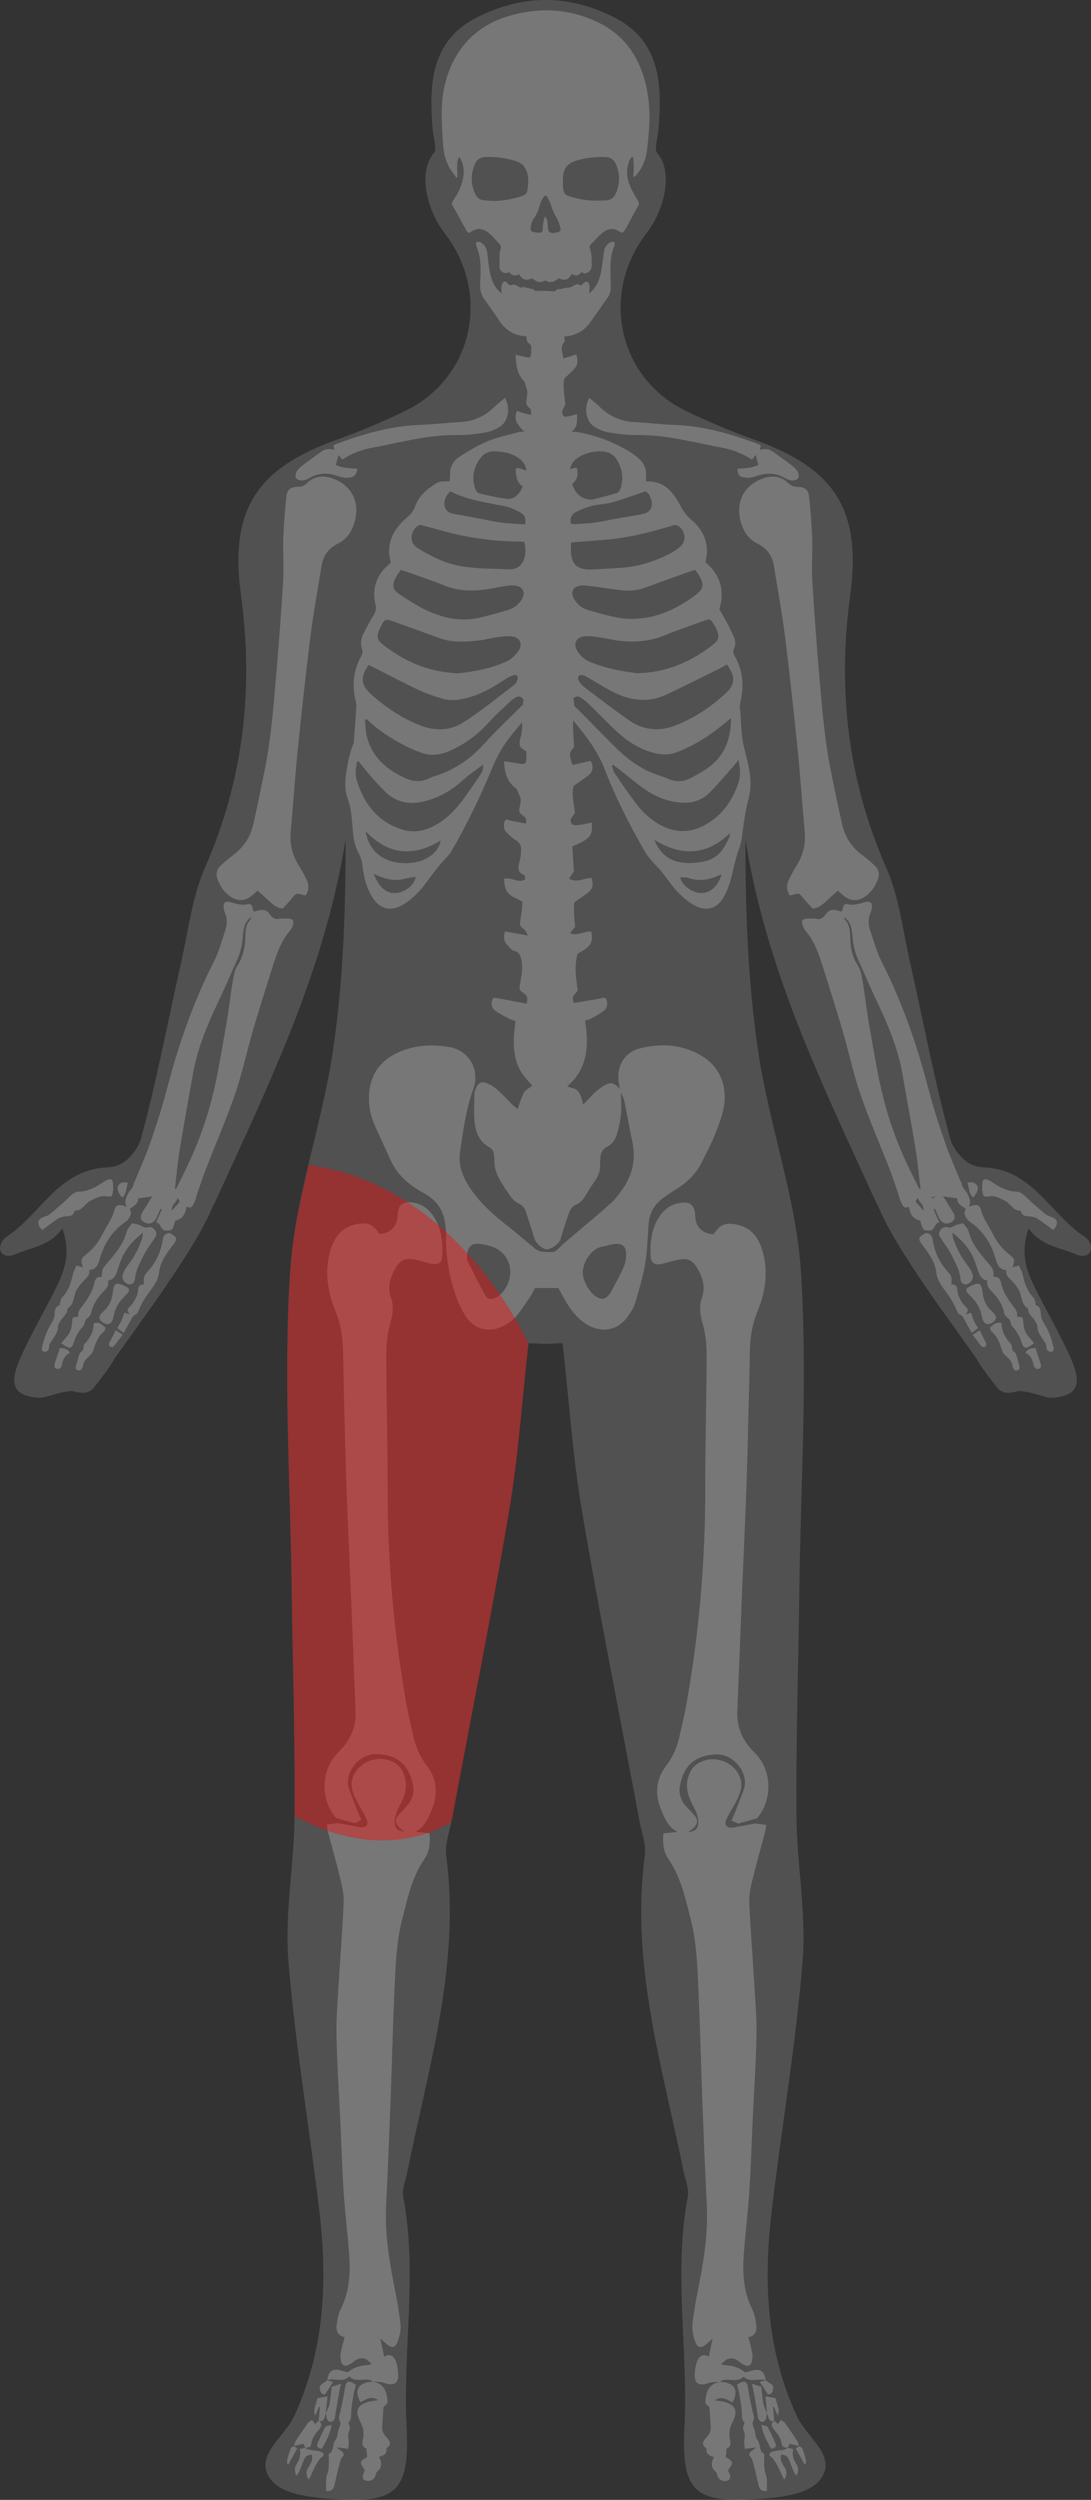 <?xml version="1.0" encoding="UTF-8"?><svg id="Lag_1" xmlns="http://www.w3.org/2000/svg" viewBox="0 0 379.23 868.85"><rect x="0" y="0" width="379.23" height="868.85" fill="#333333" stroke="none"/><defs><style>.cls-1,.cls-2,.cls-3{fill:#fff;}.cls-4{fill:red;opacity:.39;}.cls-5,.cls-6,.cls-2{opacity:.22;}.cls-6,.cls-7{fill:none;}.cls-3{opacity:.15;}</style></defs><path class="cls-3" d="m379.22,433.57v.02c.02.23.02.43-.02.59-.16.91-.59,1.51-1.16,1.85-1.19.75-2.95.43-3.97-.05-5.41-2.4-11.74-2.76-16.19-8.59-.11-.11-.23-.27-.34-.41-.07.23-.14.48-.23.71-.3.91-.55,1.8-.71,2.67-.69,3.13-.59,5.96-.05,8.63.8,3.86,2.56,7.35,4.34,10.85.09.21.21.39.3.59,3.56,6.9,7.4,13.68,10.62,20.74,3.86,8.43,3.81,13.34-4.39,14.46-.75.09-1.58.16-2.42.18-1.44.02-8.77-2.86-11.37-2.24-2.24.55-3.54.71-4.87.23-.57-.23-1.28-.57-1.83-1.12l-.16-.23c-.98-1.19-6.03-7.61-7.24-10.12l-13.86-19.41-.14-.23-.14-.18c-7.19-10.35-14.71-21.54-18.91-30.47-.18-.43-.37-.87-.57-1.32-.62-1.46-1.39-2.86-2.06-4.29-14.92-32.62-30.49-65.01-39.56-100.02-2.1-8.06-3.84-16.26-5.16-24.65-.07,24.87.82,49.59,4.45,73.89.98,6.62,2.35,13.22,3.86,19.8,1.46,6.4,3.04,12.79,4.55,19.19,2.97,12.4,5.62,24.83,6.42,37.39,2.35,36.5-.09,73.3-.55,109.98-.34,26.29-1.19,52.56-1.01,78.85.09,16.86,3.47,33.85,2.15,50.55-2.38,29.56-7.49,58.93-10.92,88.44-2.76,23.98-1.42,47.74,8.98,70.05,3.47,7.45,14.71,14.18,7.63,22.38-4.43,5.12-15.26,5.94-23.37,6.4-20.81,1.23-24.46-4.11-23.39-25.56,1.3-26.52-3.88-53.17,1.16-79.71.48-2.65-.84-5.66-1.42-8.47-7.31-36.32-18.55-72.13-13.54-110,.53-3.93-1.12-8.13-1.87-12.17-6.72-36-13.93-71.9-20.03-107.99-3.2-18.96-4.45-38.24-6.67-57.97-2.15.09-2.88.14-5.94.27-3.06-.14-3.79-.18-5.94-.27-2.22,19.73-3.47,39.01-6.67,57.97-6.1,36.09-13.32,71.99-20.03,107.99-.75,4.04-2.4,8.25-1.87,12.17,5,37.87-6.24,73.68-13.54,110-.57,2.81-1.9,5.82-1.42,8.47,5.05,26.54-.14,53.2,1.16,79.71,1.07,21.45-2.58,26.79-23.39,25.56-8.11-.46-18.93-1.28-23.37-6.4-7.08-8.2,4.16-14.94,7.63-22.38,10.39-22.32,11.74-46.07,8.98-70.05-3.43-29.51-8.54-58.88-10.92-88.44-1.32-16.7,2.06-33.69,2.15-50.55.18-26.29-.66-52.56-1.01-78.85-.46-36.68-2.9-73.48-.55-109.98.8-12.56,3.45-24.99,6.42-37.39,1.51-6.4,3.08-12.79,4.55-19.19,1.51-6.58,2.88-13.18,3.86-19.8,3.63-24.3,4.52-49.02,4.45-73.89-1.32,8.38-3.06,16.58-5.16,24.65-9.07,35.02-24.65,67.4-39.56,100.02-.66,1.44-1.44,2.83-2.06,4.29-.21.46-.39.89-.57,1.32-4.2,8.93-11.72,20.12-18.91,30.47l-.14.18-.14.23-13.86,19.41c-1.21,2.51-6.26,8.93-7.24,10.12l-.16.23c-.55.55-1.26.89-1.83,1.12-1.32.48-2.63.32-4.87-.23-2.6-.62-9.94,2.26-11.37,2.24-.85-.02-1.67-.09-2.42-.18-8.2-1.12-8.25-6.03-4.39-14.46,3.22-7.06,7.06-13.84,10.62-20.74.09-.21.21-.39.3-.59,1.78-3.49,3.54-6.99,4.34-10.85.55-2.67.64-5.5-.05-8.63-.16-.87-.41-1.76-.71-2.67-.09-.23-.16-.48-.23-.71-.11.14-.23.3-.34.41-4.45,5.82-10.78,6.19-16.19,8.59-1.03.48-2.79.8-3.97.05-.57-.34-1-.94-1.16-1.85-.05-.16-.05-.37-.02-.59v-.02c.11-1.23,1.03-2.92,1.99-3.54,11.92-7.61,18.16-23.43,34.9-24.26,3.31-.16,5.62-1.19,7.47-2.9l.3-.3c.16-.14.3-.27.46-.43.02-.05.07-.09.11-.14,1.76-1.92,3.15-4.07,3.68-6.01,5.53-20.19,9.36-40.82,13.98-61.26,2.31-10.16,3.61-20.83,7.22-30.45.37-.98.75-1.94,1.19-2.9,13.36-30.47,16.88-61.88,12.45-94.49-.11-.85-.23-1.69-.3-2.51l-.02-.02c-3.11-27.73,6.19-41.64,33.35-51.44,8.11-2.9,16.13-6.28,23.94-10.03,2.6-1.26,5.05-2.74,7.24-4.41.07-.07.14-.14.21-.18,1.21-.91,2.33-1.9,3.4-2.97.16-.14.25-.21.25-.21.85-.85,1.64-1.71,2.42-2.6,8.25-9.75,11.21-22.93,8.11-35.52l-.02-.02c-1.39-5.6-4-11.05-7.88-16.06-5.87-7.56-9.52-21.06-3.54-27.87.98-1.14-.32-5.44-.55-8.29-1.3-15.46-.57-30.61,15.33-38.67,7.9-4.04,15.97-6.1,23.94-6.1s16.03,2.06,23.94,6.1c15.9,8.06,16.63,23.21,15.33,38.67-.23,2.86-1.53,7.15-.55,8.29,5.98,6.81,2.33,20.31-3.54,27.87-3.88,5-6.49,10.46-7.88,16.06l-.02.02c-3.11,12.59-.14,25.76,8.11,35.52.78.89,1.58,1.76,2.42,2.6,0,0,.09.07.25.21,1.07,1.07,2.19,2.06,3.4,2.97.07.05.14.11.21.18,2.19,1.67,4.64,3.15,7.24,4.41,7.81,3.75,15.83,7.13,23.94,10.03,27.16,9.8,36.45,23.71,33.35,51.44l-.02.02c-.07.82-.18,1.67-.3,2.51-4.43,32.62-.91,64.02,12.45,94.49.43.96.82,1.92,1.19,2.9,3.61,9.62,4.91,20.28,7.22,30.45,4.61,20.44,8.45,41.07,13.98,61.26.53,1.94,1.92,4.09,3.68,6.01.05.05.09.09.11.14.16.16.3.3.46.43l.3.3c1.85,1.71,4.16,2.74,7.47,2.9,16.74.82,22.98,16.65,34.9,24.26.96.62,1.87,2.31,1.99,3.54Z"/><path class="cls-7" d="m151.57,135.33c-.5.41-1.71,1.44-3.4,2.97"/><path class="cls-7" d="m154.24,132.52l-.02-.02"/><path class="cls-7" d="m112.23,200.34c0-.18,0-.34-.02-.53"/><path class="cls-7" d="m231.08,138.3c-1.69-1.53-2.9-2.56-3.4-2.97"/><path class="cls-7" d="m225.02,132.5l-.02.02"/><path class="cls-7" d="m267.03,199.81c-.02.18-.02.34-.02.53"/><path class="cls-7" d="m151.48,134.92c-.5.41-1.71,1.44-3.4,2.97"/><path class="cls-7" d="m154.16,132.11l-.02-.02"/><path class="cls-7" d="m112.15,199.92c0-.18,0-.34-.02-.53"/><path class="cls-7" d="m230.99,137.89c-1.69-1.53-2.9-2.56-3.4-2.97"/><line class="cls-7" x1="271.92" y1="404.23" x2="271.9" y2="404.23"/><path class="cls-7" d="m224.94,132.09l-.02.02"/><path class="cls-7" d="m266.95,199.4c-.02.18-.02.34-.02.53"/><path class="cls-6" d="m112.99,199.96c0-.18,0-.34-.02-.53"/><path class="cls-6" d="m267.78,199.43c-.02.18-.02.34-.02.53"/><path class="cls-2" d="m153.73,436.55c-.11,2.47-1.58,3.24-4.07,2.65-1.87-.48-3.72-1.05-5.62-1.44-3.13-.62-4.75.09-6.44,2.83-1.99,3.24-3.01,6.72-1.67,10.48,1.1,3.15.55,6.03-.37,9.2-1.03,3.65-1.32,7.63-1.3,11.47.05,15.17.53,30.36.48,45.52-.02,25.33,2.12,50.43,6.6,75.35.66,3.7,1.58,7.35,2.4,11.06.85,3.59,2.22,6.92,4.55,9.89,3.77,4.89,4.04,10.23,1.62,15.85-1.21,2.79-2.31,5.57-5.53,7.24,2.03.21,3.4.32,4.93.48.3,3.33,0,6.42-1.76,8.95-4.41,6.42-5.92,13.77-7.77,21.08-2.01,7.88-2.28,15.92-2.65,23.96-.57,13.04-.89,26.08-1.37,39.1-.46,11.92-.91,23.85-1.53,35.75-.53,9.87.98,19.48,2.9,29.1.85,4.18,1.6,8.41,2.08,12.65.18,1.76-.18,3.65-.71,5.37-.94,3.08-2.24,3.33-4.57,1.21-.57-.53-1.16-1.03-1.76-1.55.48,2.12.94,4.11,1.3,6.14,0,.05.02.11.02.16,1.94-1.19,3.59-.32,4.34,2.33.39,1.42.59,2.97.57,4.45-.09,2.31-1.3,3.15-3.61,2.74-.73-.14-1.42-.53-2.17-.62-.98-.16-1.99-.11-2.99-.16,3.24.5,4.59,2.65,4.96,5.66.11,1.03.34,2.06-.91,2.7-.32.16-.41.94-.46,1.44-.14,1.67-.16,3.38-.34,5.05-.16,1.48.02,2.76,1.03,3.95,1.12,1.32,2.79,2.67.41,4.36.25,1.78-.85,2.56-2.58,2.9.98,1.99,1.14,3.7-.64,5.16-.43.37-.46,1.21-.75,1.8-.5,1.1-1.83,1.67-3.06,1.37-1.01-.25-1.42-.91-1.14-1.9.16-.64.46-1.21.69-1.76-1.99-2.74-1.94-3.02.82-4.59-.09-.66-.18-1.28-.25-1.9-.05-.34.07-.96-.07-1.03-2.01-.87-1.28-2.54-1.05-3.91.3-1.99-.16-3.72-1.07-5.44-1.99-3.77-.96-6.01,3.24-6.97.89-.21,1.78-.3,2.99-.48-2.54-1.74-4.32-.14-6.17.69-2.38-4.13-.64-6.99,4.34-7.13-1.21-.98-2.63-.73-4.02-.64-1.51.09-2.99.09-4.2-1.19-2.26,2.31-5.16.46-7.63,1.28.43-3.15,1.92-4.16,4.82-3.31.73.21,1.46.39,2.28.62,1.74-1.42,3.77-2.28,6.1-2.44.8-.07,1.58-.21,2.31-.46-.66-.53-1.26-1.1-1.92-1.62-1.94-.82-3.52-.14-4.93,1.21-.43.23-.87.5-1.35.73-1.32.66-2.17.11-2.51-1.21-.21-.87-.34-1.83-.18-2.7.34-1.9.89-3.75,1.39-5.8-2.38-.34-3.06-2.12-2.74-4.36.27-1.8.55-3.7,1.37-5.28,3.08-6.08,3.43-12.54,2.95-19.09-.5-7.22-1.44-14.39-1.9-21.61-.55-8.54-.82-17.11-1.21-25.65-.46-9.78-1.14-19.55-1.3-29.3-.09-6.3.5-12.63.87-18.94.53-8.95,1.28-17.88,1.64-26.86.11-2.67-.53-5.44-1.16-8.09-1.35-5.64-2.95-11.21-4.43-16.83-.14-.55-.16-1.16-.27-2.12,1.35-.16,2.56-.3,3.79-.46l6.62,1.21c1.23.32,2.56.41,3.22-.21,1.03-.96.25-2.31-.27-3.4-.48-.98-1.12-1.92-1.64-2.9-.78-1.42-1.64-2.83-2.24-4.32-.8-2.01-1.21-4.09-.43-6.26,2.26-6.37,10.87-8.61,15.9-4.02.8.71,1.37,1.76,1.76,2.76,1.67,4.07.5,7.74-1.53,11.35-.75,1.37-1.37,2.97-1.55,4.52-.3,2.72.75,4.04,3.43,4.25-.75-.53-1.37-.94-1.85-1.42-1.64-1.74-1.62-2.92,0-4.73.82-.91,1.69-1.78,2.51-2.67,1.92-2.08,2.74-4.57,2.24-7.33-1.39-7.24-5.41-10.42-12.27-10.83-6.58-.41-11.9,6.78-9.94,12.22.96,2.56,1.96,5.12,2.97,7.67.39,1.01.82,1.96,1.3,3.06-.98.43-1.64.75-2.31,1.07l-6.49-1.78c-5.6-6.46-5.37-16.93.87-22.96,4.16-4.04,6.17-8.68,5.89-14.46-.59-14.34-1.12-28.69-1.69-43.03-.5-12.01-1.1-24.01-1.51-36.02-.41-12.33-.66-24.65-.98-36.96-.09-3.97-.05-7.95-.32-11.92-.16-2.4-.57-4.82-1.21-7.15-.66-2.44-1.78-4.77-2.54-7.19-1.83-5.87-2.22-11.83-.43-17.77,1.32-4.43,3.86-7.86,8.73-8.89,4.16-.87,5.92-.16,8.22,3.33,3.79-.18,6.26-2.58,6.37-6.19.11-4.13,1.8-5.46,5.87-4.61,2.88.57,4.98,2.26,6.56,4.61,2.81,4.2,3.33,8.95,3.08,13.8Z"/><path class="cls-2" d="m244.55,367.39c-6.85-4.39-14.46-4.96-22.13-3.02-5.69,1.44-8.41,6.74-7.22,12.63.09.46.11.94.18,1.39.14.39.27.78.43,1.16.41,1.05.98,2.06,1.21,3.15.98,4.71,1.8,9.46,2.79,14.18,1.39,6.46-.16,12.2-4.11,17.36-1.03,1.35-2.03,2.76-3.29,3.88-4.02,3.59-8.18,7.04-12.27,10.53-1.87,1.6-3.81,3.11-5.55,4.84-.89.91-1.62,1.78-3.04,1.69-1.96-.09-3.97.16-5.64-1.26-3.43-2.86-6.78-5.73-10.28-8.47-4.84-3.84-9.39-7.97-12.7-13.25-2.22-3.54-3.65-7.42-3.06-11.58,1.1-7.49,2.08-15.03,4.66-22.16,2.44-6.83-1.69-13.34-8.11-14.5-6.17-1.1-12.29-.8-18.07,1.85-6.69,3.04-10.03,8.36-10.1,15.71-.05,3.08.53,6.08,1.71,8.86,1.76,4.18,3.79,8.25,5.6,12.4,1.85,4.23,4.8,7.47,8.59,9.98,1.17.78,2.4,1.51,3.63,2.19,4.25,2.44,6.62,6.1,7.04,11.01.09,1.21.3,2.44.25,3.68-.16,6.69.94,13.22,2.97,19.55.96,2.92,2.24,5.87,3.93,8.43,3.04,4.57,8.11,5.71,13.02,3.22,1.58-.8,3.15-1.85,4.29-3.17,1.94-2.28,3.56-4.87,5.25-7.35.57-.85.98-1.8,1.44-2.67h8.09c1.1,1.92,2.08,3.86,3.24,5.69,1.83,2.92,4.04,5.5,7.1,7.22,5.18,2.88,10.6,1.69,13.98-3.2,1.01-1.46,1.99-3.06,2.49-4.75,1.32-4.52,2.67-9.09,3.45-13.73.73-4.45.75-9.04,1.14-13.57.32-3.79,2.06-6.85,5.18-9.04,1.62-1.14,3.27-2.26,4.96-3.31,3.75-2.4,6.72-5.46,8.61-9.55,1.16-2.49,2.56-4.89,3.61-7.4,1.32-3.24,2.67-6.51,3.49-9.87,1.87-7.74-.73-14.87-6.78-18.78Zm-72.11,83.55c-1.55.82-2.86.82-3.7-.69-2.24-3.88-4.2-7.95-6.21-11.97-.25-.48-.16-1.12-.21-1.44.02-3.49,1.58-4.96,4.82-4.48,4.27.59,7.97,2.1,9.71,6.6,1.58,4.13-.48,9.91-4.41,11.97Zm44.43-10.74c-1.28,3.02-2.97,5.89-4.52,8.82-.21.41-.5.8-.8,1.16-1.23,1.42-2.35,1.6-4,.66-2.67-1.46-5.02-5.66-4.98-8.79.14-3.49,3.02-8.06,6.58-8.73,1.67-.3,3.31-.89,4.98-1.01,2.06-.11,3.33.89,3.47,2.95.09,1.62-.09,3.45-.73,4.93Z"/><path class="cls-2" d="m260.79,270.27c-.34-3.97-1.55-7.72-2.4-11.56-.82-3.81-.75-7.83-1.07-11.76-.02-.27-.18-.53-.16-.8.05-.78.05-1.58.25-2.33,1.26-5.46.85-10.71-1.94-15.6-.5-.94-.82-1.71-.34-2.74.71-1.48.5-3.01-.16-4.43-.8-1.78-1.69-3.54-2.63-5.25-.78-1.48-1.64-2.92-2.28-4,1.44-5,.85-9.09-1.37-12.52-.89-1.37-2.03-2.63-3.43-3.79.21-1.6.48-2.74.48-3.88-.02-4.55-2.08-8.13-5.37-10.9-1.94-1.62-3.15-3.54-4.34-5.78-2.42-4.52-5.76-7.95-11.4-7.58-.02-.71-.11-1.42-.09-2.12.16-2.7-1.01-4.68-2.95-6.26-.02-.02-.05-.05-.07-.05-.78-.66-1.6-1.28-2.47-1.8-5.62-3.43-11.63-5.73-18.04-6.9-.66-.11-1.26-.18-1.87-.18h-.02c-.14,0-.3,0-.43.02,1.8-1.51,2.03-2.83,1.87-6.14-1.23.32-2.35.73-3.47.87-.64.07-1.51.3-1.67-1.53-.07-.62.62-1.6,1.07-2.65-.25-3.04-.94-6.4-.34-9.02,1.51-1.48,2.74-2.44,3.84-3.84.75-.94,1.05-2.58.32-4.55-1.48.46-2.97.94-4.43,1.39-.89-3.97-.89-4.04.39-5.98-.02-.55-.05-1.1-.07-1.64,3.59-.32,6.67-1.71,8.91-4.87,2.08-2.9,4.13-5.85,6.19-8.77.78-1.12,1.03-2.38,1-3.72-.07-1.9-.07-3.79-.11-5.71-.05-2.95.18-5.85,1.42-8.59.16-.34,0-.85-.02-1.26-.46.02-1-.07-1.39.14-1.19.62-1.96,1.64-2.19,2.97-.34,2.22-.59,4.43-.96,6.65-.46,2.79-1.35,5.39-3.4,7.42-.21.23-.48.41-.96.78.11-.55.18-.82.21-1.07,0-.69.09-1.39-.05-2.06-.09-.37-.48-.89-.82-.96-.34-.09-.8.25-1.19.48-.21.11-.27.43-.48.55-.21.14-.57.3-.71.21-1.1-.78-1.92-.07-2.79.46-.3.18-.66.23-1.01.3-.59.09-1.19.14-1.78.25-.39.07-.75.25-1.16.3-.66.05-1.37-.09-1.83.64-.07.11-.39.14-.57.14-1.64-.07-3.27-.21-4.89-.18-.8,0-1.6.39-2.17-.48-.07-.09-.3-.09-.43-.11-.8-.21-1.6-.39-2.4-.57-.3-.07-.66-.21-.89-.09-.69.3-1.14.02-1.71-.34-.57-.32-1.42-.71-1.92-.5-.75.3-1.1.25-1.55-.37-.34-.46-.85-1.05-1.46-.64-.41.27-.73.91-.8,1.44-.09.75.05,1.58.09,2.54-.32-.25-.55-.41-.75-.59-2.15-2.01-2.97-4.64-3.47-7.4-.37-1.99-.48-4.02-.78-6.01-.25-1.64-.94-3.06-2.51-3.81-.37-.16-.94-.16-1.26.05-.18.11-.16.78-.05,1.14.3,1.14.8,2.24,1.03,3.38.75,3.38.41,6.83.3,10.23-.07,2.08.48,3.81,1.74,5.48,1.71,2.28,3.33,4.64,4.93,7.03,1.96,2.95,4.59,4.89,8.15,5.32.43.05.89.09,1.32.11-.09,1.07.14,1.92.73,2.4.32.25.62.55.87.8.11,4.11-.02,4.43-1.64,4.07-1.16-.25-2.33-.5-3.75-.8.16,6.21,1.71,7.77,3.18,9.5.55,2.33,1.12,2.67.78,4.86-.46,2.72-.41,2.92.85,4.13.53.48.73.96.48,2.44-1.3-.37-2.58-.69-3.86-1.07-.5-.16-1.03-.87-1.32.59-.27,1.32-.07,2.56.43,3.31.71,1.03,1.44,1.99,2.22,2.67.09.09.18.16.27.25h-.46c-.59,0-1.19.09-1.78.25-3.59.94-7.24,1.71-10.64,3.13-3.34,1.37-6.46,3.31-9.55,5.25-.25.18-.53.37-.78.55-1.76,1.42-2.74,3.45-2.6,6.01.05.75-.16,1.53-.21,2.03-1.6.16-3.13-.11-4.18.5-3.29,1.99-6.4,4.32-7.79,8.29-.53,1.58-1.51,2.7-2.76,3.77-4.64,4-7.56,8.82-5.66,15.71-.84.82-1.83,1.6-2.6,2.54-.5.55-.91,1.1-1.23,1.69-1.94,3.04-2.38,6.53-1.55,10.14.37,1.53.21,2.47-.46,3.63-1.26,2.17-2.49,4.34-3.61,6.56-.89,1.8-1.28,3.68-.48,5.71.21.62,0,1.6-.34,2.22-2.86,5.09-3.29,10.46-1.85,16.1.16.66.14,1.39.09,2.08-.23,3.4-.48,6.81-.75,10.21-.05.71.02,1.48-.23,2.1-1.46,3.4-2.01,7.04-2.58,10.69-.43,2.92-.37,5.82.62,8.52,1.21,3.27,1.39,6.62,1.67,10.03.21,3.06.62,6.14,2.12,8.82.87,1.55,1.21,3.13,1.39,4.84.41,3.61,1.37,7.06,3.18,10.19,2.4,4.07,6.12,5.37,10.19,3.2,2.19-1.16,4.18-2.83,5.92-4.66,2.12-2.22,3.84-4.84,5.73-7.29.87-1.1,1.76-2.19,2.67-3.27,1-1.19,2.28-2.22,3.06-3.54,5.34-9.25,10.03-18.84,14.14-28.78,1.21-2.95,2.65-5.85,4.41-8.47,1.69-2.49,3.63-4.8,5.57-7.13.16-.21.32-.39.48-.57.23,2.06-.11,3.95-.62,5.89-.41,1.55-.18,2.79.91,3.38.43.25.84.57,1.23.82.16,4.27-.05,4.59-2.38,4.23-1.64-.27-3.31-.53-5.34-.82.23,6.42,2.44,8.02,4.52,9.82.8,2.42,1.62,2.76,1.12,5.03-.64,2.81-.57,3.02,1.23,4.27.73.53,1.03,1.01.66,2.54-1.85-.37-3.7-.69-5.53-1.1-.71-.16-1.46-.89-1.9.62-.39,1.37-.07,2.63.64,3.4,1,1.07,2.06,2.06,3.17,2.76,1.76,1.14,2.17,1.9,1.94,4.75-.09,1.26-.39,2.49-.69,3.68-.41,1.67-.07,2.74.94,3.36.55.34,1.39.23,1.16,1.96-2.33,1.46-4.68-.98-7.26-.23.16,6.6,3.77,6.03,6.42,8.04-.16,1.62-.25,3.38-.55,5.05-.57,3.17-.62,3.13,1.23,4.61.34.25.55.89,1.21,2.01-3.08-.55-5.62-1.01-7.99-1.42-.66,2.15-.27,3.54.59,4.48.87.96,1.78,2.12,2.76,2.33,2.06.46,2.44,2.76,2.58,5.18.11,1.71-.23,3.54-.53,5.25-.53,2.88-.57,3.17,1.23,4.32,1.3.85,1.3,1.94.87,3.54-3.38-.64-6.65-1.26-9.94-1.87-.8-.16-1.71-.62-2.12.98-.41,1.69.39,2.81,1.16,3.36,1.62,1.14,3.31,1.96,5,2.83.64.34,1.32.48,2.08.73-.71,4.68-1,8.93.07,13.25,1.07,4.41,3.52,6.74,5.76,9.23-1.21.98-2.51,1.39-3.08,2.67-.78,1.69-1.44,3.56-2.01,5.48-.62-.5-1.26-1.03-1.9-1.6-.64-.55-1.14-1.26-1.76-1.85-1.37-1.3-2.67-2.7-4.13-3.86-.94-.78-2.06-1.37-3.2-1.8-1.48-.55-2.58-.07-3.31,1.35-.37.73-.73,1.6-.75,2.4-.05,3.4-.27,6.83.11,10.19.39,3.45,1.71,6.6,5.07,8.41,1.21.64,1.6,1.83,1.69,3.11.09,1.32.02,2.67.3,3.95.3,1.35.75,2.72,1.44,3.93,1.21,2.12,2.56,4.18,4,6.17.69.94,1.62,1.85,2.65,2.33,1.35.62,2.17,1.53,2.6,2.83,1.03,3.11,2.01,6.24,2.97,9.39.5,1.6,2.79,3.7,4.25,3.75,1.62.07,4.34-1.9,4.82-3.43.94-3.06,1.83-6.12,2.95-9.11.39-1.07,1.16-2.44,2.1-2.79,1.99-.75,2.99-2.19,3.97-3.84.96-1.62,1.99-3.2,3.08-4.75,1.05-1.51,1.67-3.15,1.67-5.03,0-.85.05-1.69.09-2.56.07-1.8.66-3.27,2.42-4.16,1.67-.87,2.79-2.38,3.29-4.11.68-2.33,1.26-4.75,1.46-7.17.23-2.54,0-5.09-.02-7.65-.16-.39-.3-.78-.43-1.16-2.08-2.33-3.22-2.54-5.8-.89-1.05.66-2.01,1.44-2.9,2.26-1.23,1.16-2.35,2.47-3.56,3.68l-.39.39c-.18-.57-.32-1.14-.48-1.74-.66-2.54-1.85-3.81-3.54-4.02-.34-.05-.69-.25-1.58-.57,6.3-5.18,7.97-12.88,6.19-22.82.82-.27,1.46-.37,2.06-.69,1.46-.78,2.92-1.55,4.29-2.58.8-.57,1.62-1.6,1.32-3.27-.32-1.92-1.37-1.37-2.24-1.19-.89.18-1.76.37-2.65.5-2.24.39-4.48.73-6.62,1.1-1.19-2.92.82-3.06,1.35-4.45-.68-4.29-1.26-8.57-.05-12.72,4.57-2.38,5.48-3.84,4.71-7.63-2.31-.23-4.61,1.62-7.4.55.82-1.01,1.35-1.62,1.83-2.22q-.71-6.33-.27-8.57c1.9-1.32,3.63-2.33,5.23-3.75,1.07-.94,1.51-2.58.66-4.66-2.49-.02-4.91,1.85-7.77.25.75-1.07,1.28-1.83,1.69-2.42-.18-3.06-.37-5.96-.53-8.77,6.37-2.79,7.06-3.61,6.76-8.31-1.76.34-3.36.75-4.96.89-.91.07-2.15.3-2.4-1.58-.09-.66.89-1.67,1.53-2.74-.37-3.15-1.3-6.62-.46-9.34,2.15-1.53,3.88-2.54,5.48-3.97,1.1-.98,1.48-2.65.46-4.71-2.12.48-4.27.98-6.35,1.44-1.28-4.09-1.26-4.18.55-6.19-.14-3.02-.46-5.94-.34-8.84v-.39h.02c.14.14.25.27.39.43l.07.07.05.05c4.23,5.07,8.15,10.3,10.6,16.7,3.63,9.52,8.31,18.55,13.29,27.39.73,1.32,1.6,2.56,2.56,3.7,1.21,1.48,2.67,2.76,3.86,4.27,1.85,2.24,3.43,4.77,5.39,6.85,1.83,1.87,3.88,3.63,6.12,4.84,4.07,2.22,7.93.96,10.14-3.2,1.28-2.4,2.22-5.09,2.79-7.77.69-3.06,1.39-6.01,2.47-8.95,1.07-2.97,1.14-6.33,1.69-9.5.37-2.1.62-4.23,1.19-6.28.8-2.88,1.23-5.76.96-8.77Zm-8.11-39.33c3.06,4.27,2.92,6.99-.62,10.21-5.3,4.82-11.17,8.73-17.77,11.17-5.37,1.96-10.76,1.42-15.55-1.92-5.28-3.65-10.39-7.63-15.55-11.51-.8-.62-1.55-1.44-2.03-2.35-.62-1.23.11-2.24,1.44-1.87.96.27,1.85.89,2.74,1.39,2.88,1.62,5.64,3.45,8.61,4.84,5.87,2.81,11.92,3.29,17.93.41,6.08-2.9,12.13-5.94,18.16-8.91.85-.43,1.67-.94,2.65-1.46Zm-4.41-13.68c.34.53.64,1.07.87,1.64.96,2.35.69,3.59-1.3,5.16-3.79,2.99-7.9,5.41-12.36,7.17-4.29,1.69-8.75,2.63-13.91,2.76-5.23-.62-10.96-1.64-16.45-3.93-1.8-.75-3.27-1.96-4.36-3.68-1.6-2.51-.62-4.91,2.31-5.21,1.67-.16,3.4.09,5.09.32,2.4.32,4.73.91,7.13,1.21.07,0,.11.02.18.02.48.05,1,.09,1.48.14.69.05,1.35.09,2.03.09h.53c3.7.05,7.38-.5,10.96-1.94,1.21-.48,2.42-.96,3.63-1.42,3.47-1.3,6.99-2.51,10.46-3.77,2.31-.85,2.42-.78,3.7,1.42Zm-116.49,1.76c.09-.25.23-.5.34-.73,1.58-3.29,1.74-3.36,5.12-2.12,2.92,1.07,5.85,2.1,8.77,3.17h.02c2.17.78,4.36,1.58,6.53,2.38,2.92,1.1,5.87,1.35,8.84,1.26.64,0,1.3-.05,1.96-.09.5-.02,1-.07,1.53-.14.55-.05,1.1-.09,1.67-.16,2.24-.25,4.41-.89,6.6-1.19,1.62-.21,3.27-.39,4.86-.18,2.76.34,3.81,2.74,2.17,5.07-1.01,1.37-2.35,2.76-3.84,3.45-5.69,2.72-11.79,3.68-17.15,4.29-10.32-.46-18.68-4.16-26.2-10.07-1.85-1.46-2.1-2.67-1.23-4.93Zm-3.65,12.06c5.8,2.92,11.4,5.87,17.08,8.59,2.65,1.26,5.41,2.22,8.22,3.06,3.68,1.12,7.31.41,10.87-.73,3.95-1.3,7.54-3.43,11.03-5.73,1-.66,2.08-1.26,3.22-1.6,1.07-.32,1.69.46,1.32,1.58-.23.71-.69,1.48-1.28,1.92-5.85,4.41-11.51,9.09-17.68,13-4.48,2.86-9.71,2.92-14.69,1.01-6.33-2.44-11.97-6.21-17.11-10.78-3.72-3.33-3.93-5.94-1-10.3Zm10,79.24c-3.45.53-6.21-1.55-8.25-6.58,1.17.48,1.94.8,2.72,1.1,2.63.98,5.3,1.37,8.06.57,1.21-.37,2.49-.43,3.84-.64-.32,2.58-3.38,5.12-6.37,5.55Zm2.88-10.32c-7.67-.07-12.77-4-13.93-11.12,8.06,8.47,16.79,8.91,26.11,3.24-.85,4.66-5.94,7.95-12.17,7.88Zm25.86-30.58c-1.37,2.06-2.83,4.07-4.23,6.12-2.81,4.16-5.94,7.9-10.14,10.58-4.02,2.54-8.34,3.61-12.86,2.15-8.22-2.65-13.16-8.77-15.67-17.2-.62-2.1-.21-4.23.11-6.33.18-.05.37-.09.55-.16,1.28,1.58,2.49,3.2,3.81,4.71,1.74,1.99,3.49,3.95,5.37,5.8,3.59,3.54,7.93,4.61,12.65,3.63,5.5-1.12,10.3-3.75,14.55-7.65,2.03-1.87,4.39-3.4,6.83-5.28.3,1.64-.32,2.67-.98,3.63Zm14.87-24.49c-.09.11-.18.21-.3.32-.07.09-.16.16-.27.25-2.12,2.12-4.32,4.25-6.46,6.37-2.06,2.06-4.11,4.07-6.05,6.24-4.5,5.09-9.8,8.93-16.13,11.17-1.05.39-2.15.64-3.15,1.14-3.31,1.76-6.44,1.14-9.62-.48-6.24-3.15-11.03-7.58-12.47-15.05-.27-1.53-.27-3.13-.43-4.71.23-.07.43-.16.66-.23,3.63,3.65,7.88,6.33,12.29,8.73,2.19,1.19,4.52,2.17,6.85,3.02,3.22,1.14,6.49.66,9.57-.69,5.09-2.26,9.62-5.41,13.45-9.71,2.44-2.74,5.21-5.16,7.88-7.7.55-.55,1.26-.96,1.92-1.3.82-.43,1.55-.21,2.1.37.14.14.25.3.37.46.02.02.02.05.02.07-.11.59-.18,1.16-.23,1.74Zm-.37-36.61c-.32.5-.66.96-1.07,1.37-.07.09-.14.16-.23.25-.96.96-2.08,1.64-3.36,2.03-3.29,1.01-6.6,1.9-9.94,2.7-.53.11-1.07.23-1.58.3-1.12.18-2.22.3-3.34.32-4.54.14-8.95-1.05-13.18-2.99-2.86-1.28-5.57-2.97-8.22-4.71-.55-.37-1.07-.71-1.62-1.07-1.87-1.21-2.42-2.44-1.92-4.18.11-.48.32-.98.62-1.55.48-.91,1.14-1.76,1.76-2.74.85.3,1.6.53,2.31.75.09.05.16.07.25.09,4.2,1.53,8.5,2.92,12.63,4.61,3.36,1.39,6.78,1.83,10.19,1.71.23.02.43,0,.66,0,.48-.02.94-.07,1.39-.11,1-.07,1.99-.18,2.97-.34,1.94-.27,3.86-.8,5.82-1.07.09-.02.16-.02.25-.05.18-.02.39-.05.59-.07,1.07-.11,2.19-.16,3.24.05,2.38.53,3.08,2.54,1.76,4.71Zm-4.59-10.46c-3.47-.18-6.9-.16-10.35-.34v-.07c-4.54-.25-9.02-.91-13.38-2.81-2.63-1.16-5.21-2.47-7.67-4-2.28-1.46-2.81-3.47-1.92-5.66.53-1.28,1.42-2.19,2.56-2.56h.07c3.86.94,7.63,2.12,11.47,3.04,2.28.55,4.59,1.01,6.88,1.39,5.32.89,10.67,1.35,16.08,1.37.5.02,1,.07,1.76.11.14,1.03.34,1.83.34,2.63.09,4.32-1.87,7.1-5.82,6.9Zm5.85-16.47c-.02.25-.07.55-.18.85-1.07-.07-2.12-.14-3.2-.18-.21-.02-.43-.05-.64-.05-1.71-.11-3.4-.23-5.09-.48-2.7-.39-5.39-1.07-8.09-1.53,0-.09,0,.09,0,0-2.58-.48-5.18-.96-7.77-1.42-1.44-.25-2.7-.89-3.08-2.63-.39-1.74.25-3.2,1.26-4.45.23-.3.48-.53.75-.69h.02c2.22,1.1,4.48,1.92,6.81,2.58,3.79,1.07,7.65,1.71,11.53,2.42,1.99.34,3.95,1.26,5.76,2.22,1.17.62,2.08,1.62,1.92,3.27v.09Zm-3.38-18.55c.07,4.16,1.16,5.37,2.44,6.24-.05.09-.07.16-.11.25-.16.39-.37.78-.55,1.14-1.1,1.96-2.92,3.2-5.14,2.88-3.13-.43-6.21-1.12-9.32-1.87-.57-.16-1.19-1.01-1.42-1.67-1.32-4.09-.43-7.81,2.19-11.03,1.39-1.69,3.38-1.99,5.41-1.9,2.7.18,5.28.73,7.54,2.35,1.53,1.1,2.51,2.51,2.7,4.25-1.21-.07-2.44-1.16-3.75-.64Zm23.16-4.64c2.33-1.03,4.8-1.51,7.31-1.28,2.1.18,3.75,1.16,4.84,3.11,1.23,2.15,1.9,4.41,1.74,6.76,0,.02-.02.05,0,.07-.05.71-.14,1.42-.34,2.12-.02.02-.02.05-.02.07-.05.18-.09.34-.16.53-.21.69-.75,1.58-1.32,1.76-2.86.89-5.78,1.58-8.68,2.33-3.22-.05-5.3-1.58-6.56-4.52-.09-.18-.16-.37-.23-.55-.05-.11-.09-.21-.11-.32.39-.39.75-.78,1.12-1.21.73-.91,1.05-2.51.46-4.5-.78-.02-1.53.32-2.31.57.39-2.17,1.8-3.84,4.27-4.93Zm-4.09,22.82c-.09-1.46.73-2.47,1.92-3.08,1.74-.91,3.63-1.64,5.51-2.1,2.33-.59,4.8-.62,7.1-1.26,1.39-.39,2.74-.8,4.09-1.26,2.24-.73,4.45-1.51,6.67-2.31.25-.09.48-.18.71-.23h.02c.85.34,1.48,1.19,1.96,2.67.78,2.28.02,4.16-2.03,4.96-.46.18-.94.27-1.42.37-2.63.46-5.28.91-7.9,1.37,0,.07.02-.07,0,0-2.51.39-5.03,1.01-7.51,1.39-2.1.3-4.2.43-6.3.55-.18.02-.39.02-.57.05-.11,0-.21.02-.32.02-.57.05-1.16-.07-1.74-.09-.09-.32-.14-.62-.18-.91v-.14Zm.18,7.51c5.07-.41,9.62-.71,14.14-1.16,1.07-.11,2.17-.25,3.27-.43,5.44-.8,10.78-2.22,16.08-3.75.94-.27,1.87-.57,2.81-.75h.02c1.32.37,2.38,1.42,2.86,2.88.59,1.9.14,3.56-1.53,4.93-.98.8-2.03,1.51-3.13,2.08-6.03,3.15-12.36,4.98-19.05,5.12v.05c-2.17.05-4.34.25-6.53.37-1.28.05-2.58.18-3.84,0-3.13-.41-4.59-1.87-5.07-5.14-.21-1.37-.02-2.81-.02-4.18Zm3.04,15.05c.85-.14,1.74-.11,2.6-.02.27.02.55.05.82.09.23.02.43.05.64.07,2.7.34,5.37.8,8.06,1.14.43.05.89.11,1.32.16.43.07.91.11,1.35.16.32.02.59.07.91.09h.21c2.35.09,4.71-.27,6.99-1.1,4.75-1.74,9.57-3.47,14.34-5.18.21-.07.39-.14.59-.21.69-.25,1.42-.46,2.19-.73.43.53.69.78.87,1.05.66,1.01,1.14,1.85,1.42,2.6v.02c.89,2.24.02,3.61-2.9,5.71-.57.41-1.16.8-1.74,1.19-4.91,3.24-10.19,5.57-16.01,6.26-1.46.16-2.97.25-4.48.21h-.09c-1.14-.02-2.26-.14-3.36-.32-.05,0-.11-.02-.16-.05-3.65-.62-7.24-1.71-10.8-2.72-1.35-.39-2.54-1.14-3.49-2.17-.09-.09-.16-.16-.23-.25-.37-.39-.66-.78-.94-1.23-1.44-2.24-.69-4.32,1.87-4.77Zm.34,44.01c-.57-.57-1.16-1.14-1.71-1.74-.21-.18-.41-.39-.59-.57,0-.62-.07-1.23-.18-1.87-.02-.21-.07-.43-.11-.64.14-.16.3-.3.46-.39.5-.39,1.14-.46,1.8-.07.89.53,1.78,1.1,2.54,1.83,2.83,2.72,5.62,5.53,8.41,8.31,4.55,4.52,9.57,8.18,15.85,9.48,2.42.5,4.75.34,7.06-.57,5.71-2.19,10.83-5.37,15.6-9.27.87-.73,1.74-1.42,3.11-2.54-.05,7.29-2.24,12.91-7.45,16.9-2.08,1.6-4.39,2.79-6.69,4.02-2.42,1.28-4.91,1.39-7.47.3-1.96-.85-4.04-1.39-6.05-2.24-5.09-2.12-9.36-5.57-13.27-9.52-3.79-3.79-7.51-7.61-11.28-11.42Zm41.87,62.79c-3.11-.05-6.6-2.51-7.35-5.44,1.05.07,2.1-.11,2.97.21,3.63,1.26,7.08.66,10.46-.91.27-.14.57-.21,1-.34-1.19,4.04-4,6.56-7.08,6.49Zm9.75-19.32c-.55,1.12-1.12,2.22-1.76,3.29-1.71,2.95-4.25,4.57-7.49,5.16-2.9.55-5.76.69-8.66,0-3.61-.85-6.49-3.43-8.15-7.61,9.55,5.82,18.23,5.46,26.4-2.4-.11.53-.14,1.07-.34,1.55Zm3.2-19c-2.22,6.6-6.05,11.79-12.22,14.96-4.93,2.54-9.78,2.35-14.62-.11-3.52-1.83-6.42-4.52-8.84-7.72-2.54-3.38-4.96-6.9-7.33-10.42-.5-.73-.69-1.71-1.03-2.6.16-.11.34-.23.48-.37,2.51,1.96,5.07,3.88,7.51,5.92,4.96,4.09,10.35,7.06,16.81,7.26,3.61.14,6.85-1.05,9.41-3.68,2.7-2.76,5.18-5.73,7.74-8.63.62-.71,1.19-1.44,2.08-2.54.62,3.04.82,5.53,0,7.93Z"/><path class="cls-2" d="m123.75,828.86c-.26,1.01-.61,2.07-.8,3.17-.36,2.13-.8,4.27-.87,6.42-.05,1.48.02,2.83-.94,3.39.19,1.16.69,2.15.39,2.71-.71,1.31-.5,2.52-.33,3.84.1.85-.11,1.74-.19,2.72-1.42-.18-2.47-.32-4.01-.52,1.09.91,1.91,1.33,2.32,2,.54.88-.58,1.43-.8,2.1-.93,2.94-1.56,5.98-2.25,8.99-.35,1.5-1.11,2.34-2.95,2.06.16-2.02-.31-3.94.5-6.02.67-1.72.39-3.81.51-5.74.02-.36-.18-.98-.05-1.05,1.99-1.08,1.11-3.53,2.42-5,.6-.67.58-1.9.82-2.89.28-1.17,1.12-2.68.68-3.44-.79-1.39-.13-2.32.12-3.46.55-2.58,1.16-5.15,1.51-7.76.39-2.9,1.21-3.33,3.92-1.51Z"/><path class="cls-2" d="m106,850.71c1.34,1.05,2.99.8,4.5,1.14.67.15,1.58.41,1.86.91.46.83-.57,1.12-1.03,1.66-.88,1.03-1.54,2.28-2.15,3.5-.64,1.28-1.1,2.64-1.91,3.89-.86-1.5-1.04-2.84-.06-4.32.81-1.22,1.66-2.55,1.17-4.35-1.39,0-2.26.56-2.75,1.84-.56,1.48-1.16,2.95-1.78,4.4-.13.31-.43.54-.86,1.05-.6-1.5-.73-2.71.02-3.86,1.07-1.63,1.71-3.33,1.13-5.4.76-.16,1.36-.29,1.97-.41,0,0-.12-.05-.12-.05Z"/><path class="cls-2" d="m102.17,850.16c.21-.6.31-1.28.64-1.8,1.37-2.12,2.79-4.21,4.26-6.27.3-.42.86-.64,1.41-1.04.38.52.68.93,1.05,1.42.43-.38.84-.73,1.25-1.08,0,0-.07-.04-.07-.04,1.43.92,1.09,1.98.19,3.03-1.29,1.49-2.46,3.01-2.72,5.08-.15,1.2-1.2,1.24-2.17,1.26,0,0,.12.05.11.05-.26-.57-.52-1.13-.65-1.41-1.22.28-2.31.53-3.4.77,0,0,.1.03.1.03Z"/><path class="cls-2" d="m113.27,838.83c.43-1.09,1.03-2.15,1.25-3.28.38-1.94.52-3.92.79-6.03.98-.31,1.93-.61,3.27-1.04-.25,1.05-.47,1.81-.61,2.58-.45,2.51-.87,5.03-1.3,7.54-.13.74-.14,1.54-.43,2.21-.19.43-.78.93-1.21.95-.43.02-1.09-.42-1.28-.84-.31-.66-.31-1.46-.44-2.2,0,0-.04.1-.04.1Z"/><path class="cls-2" d="m113.31,838.73c-.17.51-.37,1.02-.52,1.54-.31,1.11-1.01,1.44-2.09,1.08,0,0,.08.04.07.04.14-1.63.3-3.26.45-4.88-.1-.02-.2-.03-.29-.05-.47,1.05-.94,2.1-1.42,3.15-.76-2.22.4-4,.82-6.11,1.17-.21,2.32-.42,3.5-.64-.2,2.16-.38,4.07-.56,5.98,0,0,.05-.11.05-.11Z"/><path class="cls-2" d="m111.88,851.08c-1.37-.17-1.94-.77-1.53-1.76.81-1.98,1.7-3.94,2.73-5.81.23-.42,1.21-.43,2.18-.74-.49,3.33-2,5.75-3.38,8.31Z"/><path class="cls-2" d="m113.72,827.28c.68.19,1.36.38,2.07.58-.94,1.45-1.82,2.82-2.77,4.29-1.28.18-1.63-.77-1.85-1.82-.2-.98.34-1.57,1.13-2.04.52-.31,1-.67,1.49-1.01-.01,0-.07,0-.07,0Z"/><path class="cls-2" d="m102.07,850.13c.44.3.89.59,1.26.84-1.08,1.95-2.07,3.72-3.06,5.5-.14-.04-.29-.08-.43-.11,0-.51-.11-1.06.02-1.54.34-1.33.73-2.66,1.23-3.94.13-.33.73-.47,1.11-.7,0,0-.11-.04-.11-.04Z"/><path class="cls-2" d="m173.89,148.21c-1.53,1.01-3.38,1.8-5.18,2.1-3.33.55-6.76.96-10.14.91-7.06-.09-13.91,1.28-20.76,2.67-2.79.57-5.55,1.19-8.34,1.69-3.77.69-7.26,2.03-10.51,4.16-.46-.59-.78-1.01-1.28-1.64-.34,1.21-.62,2.26-.94,3.47,2.44,1.26,5.02,1.14,7.51,1.35,0,0-.23,2.38-1.85,2.88-.16.05-.34.07-.5.09-.62.11-1.23.21-1.85.16-1.21-.09-2.4-.5-3.56-.87-3.06-.94-5.96-.71-8.77.87-.82.46-1.74.89-2.63.96-.73.05-1.83-.27-2.17-.8-.34-.55-.16-1.69.21-2.33.5-.87,1.32-1.6,2.15-2.22,2.1-1.62,4.27-3.11,6.4-4.68,1.32-.98,2.79-1.1,4.59-.66-.16-.55-.25-.94-.39-1.37.18-.16.37-.39.62-.48,9.59-3.63,19.35-6.44,29.72-6.81,4.64-.16,9.23-.75,13.86-.98,4.68-.23,8.54-2.1,11.85-5.32,1.12-1.07,2.35-2.03,3.59-3.06,1.96,3.31,1.19,8.09-1.62,9.91Z"/><path class="cls-2" d="m98.34,315.76c-2.38-.13-3.89-1.74-5.48-3.23-1.08-1-2.19-1.96-3.33-2.98-.78.69-1.27,1.12-1.76,1.54-2.47,2.15-5.09,2.32-7.77.45-2.17-1.52-3.57-3.64-4.43-6.1-.62-1.78-.17-3.4,1.2-4.66,1.31-1.22,2.67-2.41,4.11-3.47,3.65-2.7,6.1-6.22,7.11-10.62,1.39-6.08,2.63-12.19,3.88-18.3,2.19-10.68,3.1-21.52,4.02-32.36.96-11.31,1.84-22.63,2.53-33.96.3-4.99-.13-10.02.05-15.02.17-4.9.57-9.8,1.11-14.68.25-2.24,1.55-3.14,3.99-3.19,1.31-.02,2.21-.35,3.19-1.31,2.37-2.3,5.31-2.74,8.43-1.73,6.78,2.19,9.99,8.09,8.15,14.99-.91,3.4-2.58,6.18-5.95,7.85-3,1.49-5.02,4-5.58,7.44-1.36,8.4-2.9,16.77-3.96,25.21-1.65,13.13-3.06,26.3-4.4,39.47-.94,9.32-1.53,18.67-2.4,27.99-.4,4.34.61,8.23,2.91,11.88,1.01,1.59,1.89,3.27,2.68,4.98.79,1.71.76,3.47-.36,5.22-.39-.06-.76-.06-1.09-.17-2.07-.67-2.23-.59-3.56,1.04-1.06,1.3-2.24,2.51-3.36,3.76l.09-.06Z"/><g class="cls-5"><path class="cls-1" d="m46.8,410.74c-.11.25-.23.48-.32.73.02-.11.05-.23.05-.37,0-.11.11-.25.27-.37Z"/><path class="cls-1" d="m45.93,425.14s-.05.01-.06,0h0s.03.01.03.02c.02,0,.02-.02.03-.03Z"/><path class="cls-1" d="m45.9,425.16s.03,0,.04.01l.04-.06s-.03,0-.05.03c-.03,0-.05.01-.06,0h0s.03.01.03.02Z"/><path class="cls-1" d="m32.77,445.92c-.66,3.24-2.52,5.85-4.47,8.4-.72.93-1.35,1.84-1.02,3.18-.31.08-.6.17-.9.24-.32.06-.65.11-1.11.18-.28,1.69-.25,3.39-.89,4.85-.59,1.39-1.87,2.5-3.1,4.05.81.54,1.48,1.07,2.22,1.44.81.41,1.49.03,1.88-.94.35-.88.54-1.82.99-2.64.67-1.2,1.34-2.54,2.3-3.44.96-.9.66-2.25,1.34-2.81.85-.68,1.54-1.24,1.76-2.35.54-2.66,1.97-4.81,3.82-6.79,1.05-1.12,2.41-2.22,1.95-4.21,2.1-.36,2.84-1.95,3.4-3.89,1.66-5.69,3.92-8.96,8.78-12.79-.13.84-.12,1.5-.34,2.11-1.13,3.31-2.67,6.43-4.91,9.2-.69.85-1.27,1.87-1.68,2.89-.53,1.38-.06,2.49.93,3.27,1.39,1.1,3.02.47,3.2-1.49.27-3.09,1.84-5.67,3.17-8.33.87-1.76,2.09-3.36,3.18-5.02.62-.95,1.46-1.9.89-3s-1.59-1.85-2.87-1.45c-1.01.32-1.44-.15-2.14-.51-.96-.52-2.12-.65-3.2-.93-.67.96-1.65,1.89-1.92,2.92-1.11,4.29-3.85,7.53-6.6,10.74-1.88,2.19-2.07,2.41-2.04,5.05-1.5-.35-2.31.54-2.61,2.04Z"/><path class="cls-1" d="m100.27,319.29c-.94-.05-1.87-.05-2.81-.05-1.69.57-2.86-.18-3.77-1.55-.84-1.3-2.01-1.64-3.45-1.35-.71.16-1.39.34-2.1.5-.5-1.1-.23-2.99-2.01-2.58-2.17.5-4.02-.16-6.03-.73-1.87-.53-2.63.27-2.33,2.24.07.48.18.94.39,1.37.8,1.92.89,3.93.25,5.85-1.26,3.86-2.33,7.81-4.16,11.42-7.15,14.07-12.27,28.85-16.22,44.08-1.69,6.49-3.77,12.88-5.96,19.21-1.58,4.43-3.52,8.7-5.28,13.04-.11.25-.23.48-.32.73-.05.43-.21.82-.43,1.19,0,0,0,.02-.02.05-.48.82-1.23,1.51-1.65,2.4-.62,1.32-1.3,2.54-.34,4.29-.85-.25-1.23-.43-1.64-.5-1.37-.23-2.19.09-2.6,1.62-.87,3.2-2.83,5.76-4.27,8.61-1.35,2.72-3.13,4.89-5.41,6.72-2.1,1.69-2.1,1.87-1.32,4.61-.69-.21-1.26-.37-2.17-.64-.46,1.07-1.12,2.1-1.32,3.2-.62,3.01-1.6,5.78-3.81,8.04-.39.41-.46,1.19-.62,1.78-.09.23,0,.71-.07.73-2.15.75-1.64,2.63-1.96,4.18-.16.71-.48,1.44-.89,2.06-1.64,2.54-2.6,5.3-3.27,8.18-.21.89-.27,1.76.78,1.83.87.05,1.58-.53,1.58-1.51-.02-1.26.71-1.94,1.32-2.9.78-1.23,1.8-2.54,1.8-4.27,0-.73.57-1.58,1-2.28.82-1.3,2.38-2.19,2.24-4.07,2.49-1.37,2.06-4.18,3.11-6.24.66-1.3,1.69-2.47,2.7-3.52,1.03-1.03,2.08-1.92,1.8-3.63,2.22-.07,3.08-1.69,3.61-3.63,1.26-4.59,3.49-8.54,7.08-11.65.8-.69,1.67-1.26,2.51-1.9.71-.89,1.32-1.78,1.32-2.67,0-.43-.14-.85-.5-1.28,1.05-.89,2.31-1.51,2.81-2.54.18-.34.21-.78.18-1.23l.11-.02h.02s.11-.02.18-.02l.64-.09.71-.09c.09,0,.16-.02.25-.05l.53-.07,1.87-.25.66-.09h.09c-.41.34-.8.91-1.28,1.76-.59,1.07-1.26,2.1-1.94,3.13-1.35,1.99-1.21,3.31.48,4.2,1.58.82,3.22.14,4.11-1.76.48-.98.87-2.01,1.3-3.02.18.07.34.14.5.21-.64,1.48-1.3,2.97-2.01,4.57,1.71.07,1.46,2.24,2.81,2.67l-.11.02c2.9.27,3.04.16,3.95-3.31,2.31-.66,3.31-1.8,3.86-4.39.02-.18.07-.34.09-.5,1.44.64,1.87.32,2.72-1.53.5-1.1.75-2.33,1.14-3.47.91-2.58,1.74-5.18,2.74-7.72,3.4-8.82,7.19-17.5,10.26-26.4,2.49-7.24,4.07-14.78,6.21-22.11,2.28-7.81,4.75-15.58,7.22-23.32,1.3-4.07,2.81-8.04,5.64-11.35.48-.55.82-1.3,1.05-1.99.46-1.51,0-2.15-1.55-2.22Zm-40.52,101.46c-.11-1.67.75-2.33,1.3-3.08.34-.46.57-.91.66-1.35.27.46.55.87.8,1.3-.82.96-1.71,1.92-2.76,3.13Zm27.55-101.39c-1.8,1.71-2.01,3.86-2.03,6.19-.07,3.54-.69,6.88-2.7,10-1.12,1.74-1.42,4.09-1.78,6.21-.78,4.66-1.26,9.39-2.08,14.02-1.58,8.75-2.9,17.59-5.09,26.18-2.38,9.34-5.92,18.34-10.28,26.98-.73,1.44-1.42,2.88-2.15,4.29-.14-.02-.27-.05-.39-.09.57-4.68.98-9.39,1.74-14.02,1.42-8.7,3.04-17.34,4.57-26.02,1.55-8.75,4.91-16.83,8.72-24.81,2.31-4.87,4.39-9.82,6.62-14.73,1.16-2.54,1.74-5.16,1.96-7.93.21-2.54.41-5.14,2.81-6.81.05.16.14.46.07.53Z"/><path class="cls-1" d="m14.69,427.5c2.06-1.51,3.72-2.83,5.48-3.97.74-.47,1.68-.66,2.52-.77,1.27-.17,2.67.15,3.23-1.76.03-.09.09-.25.11-.25,2.39.26,3.38-2.31,5.17-3.28,2.05-1.11,4.05-2.19,6.27-1.59.36.1.83-.08,1.34-.14.72-1.6.55-3.1.45-4.56-.09-1.28-.75-1.61-1.96-1.11-.66.27-1.28.71-1.9,1.12-2.51,1.68-5.11,2.92-7.98,2.98-1.17.02-2.06.62-3.02,1.57-2.25,2.21-4.67,4.24-7.07,6.27-.54.46-1.29.65-1.96.9-1.99.74-2.46,1.69-1.62,3.43.24.5.7.87.95,1.16Z"/><path class="cls-1" d="m59.05,428.51c-1.4.1-2.22.68-2.47,2.33-.65,4.14-2.3,7.93-5.33,11.18-1.29,1.39-1.41,2.12-1.19,4.42-1.07-.12-1.85.27-2.04,1.54-.12.81-.13,1.67-.47,2.41-.52,1.15-1.13,2.37-1.98,3.27-1.5,1.58-1.59,1.49-.51,3.13-.59-.17-1.18-.35-1.85-.55-.35,1.03-.57,1.91-.95,2.74-.39.84-.93,1.62-1.5,2.58.74.58,1.45,1.13,2.19,1.7.97-1.71,1.86-3.18,2.63-4.69.39-.76.68-1.35,1.6-1.68.48-.17.88-1.13,1.16-1.78.82-1.99,1.89-3.78,3.19-5.57,1.61-2.21,3.44-4.31,3.77-7.37.34-3.13,2.22-6.07,4.27-8.72,2.29-2.98,2.27-3.29-.62-4.92,0,0,.11,0,.11,0Z"/><path class="cls-1" d="m35.72,459.6c1.54,1.09,3.17.89,3.68-1.85.54-2.89,1.9-5.38,4.16-7.46,1.87-1.72,1.72-2.47-.36-3.4-3-1.34-3.58-1.04-4.03,2.54-.31,2.52-1.2,4.53-3.17,6.3-1.91,1.72-1.87,2.8-.28,3.86Z"/><path class="cls-1" d="m28.81,469.32c-.39.38-.99.71-1.16,1.18-.46,1.19-.69,2.45-1.08,3.67-.27.87-.45,1.77.41,2.07,1.03.37,1.69-.48,1.84-1.48.23-1.53,1.1-2.48,2.21-3.42.6-.51,1.2-1.27,1.42-2,.74-2.44,1.51-4.8,3.62-6.51.3-.24.38-.81.61-1.36-1.12-.97-2.04-2.15-4.13-1.58.08,2.8-1.2,5.1-3.13,7.18-.43.47-.4,1.42-.61,2.24Z"/><path class="cls-1" d="m24.33,470.21c-.94-1.63-2.27-1.56-3.48-1.75-.62,1.85-1.18,3.55-1.75,5.25-.28.85-.36,1.72.51,2,.98.31,1.71-.37,1.91-1.39.34-1.69.89-3.18,2.79-4.12Z"/><path class="cls-1" d="m42.52,416.22c1.51-1.41,1.32-3.3,1.93-5.13-1.36-.3-2.49-.35-3.34.98-.63.98.03,2.79,1.41,4.14Z"/><path class="cls-1" d="m40.2,462.34c-.79,1.6-1.26,2.69-1.85,3.72-.49.84-.73,1.6.1,2.04.74.39,1.23-.27,1.7-.92.73-1.02,1.53-1.99,2.51-3.25-.83-.53-1.63-1.05-2.46-1.59Z"/></g><path class="cls-2" d="m305.2,305.45c-.87,2.47-2.26,4.59-4.43,6.1-2.7,1.87-5.3,1.71-7.77-.46-.5-.41-.98-.85-1.78-1.53-1.12,1.01-2.24,1.96-3.31,2.97-1.6,1.48-3.08,3.08-5.46,3.24-1.1-1.23-2.26-2.42-3.31-3.7-1.32-1.64-1.48-1.74-3.56-1.05-.34.11-.71.11-1.1.16-1.12-1.76-1.14-3.49-.37-5.21.8-1.71,1.69-3.4,2.7-5,2.31-3.63,3.31-7.54,2.92-11.88-.87-9.32-1.46-18.66-2.4-27.98-1.35-13.18-2.76-26.34-4.41-39.47-1.05-8.43-2.6-16.81-3.95-25.22-.57-3.43-2.58-5.94-5.57-7.42-3.38-1.67-5.05-4.45-5.96-7.86-1.85-6.9,1.37-12.79,8.15-14.98,3.11-1.01,6.05-.57,8.43,1.74.98.94,1.87,1.28,3.2,1.3,2.42.05,3.72.94,3.97,3.17.55,4.89.94,9.78,1.12,14.69.16,5-.25,10.03.05,15.03.69,11.33,1.55,22.64,2.51,33.94.94,10.85,1.85,21.68,4.02,32.37,1.26,6.1,2.49,12.22,3.88,18.3,1,4.41,3.47,7.93,7.1,10.62,1.44,1.05,2.81,2.24,4.11,3.47,1.37,1.26,1.83,2.88,1.21,4.66Z"/><path class="cls-1" d="m282.49,315.82l-.09-.05h.05l.05.05Z"/><g class="cls-5"><path class="cls-1" d="m334.27,411.47c-.09-.25-.21-.5-.32-.75.16.14.27.27.27.39,0,.14.02.25.05.37Z"/><path class="cls-1" d="m334.82,425.14s.05.01.06,0h0s-.03.01-.03.02c-.02,0-.02-.02-.03-.03Z"/><path class="cls-1" d="m334.85,425.16s-.03,0-.04.01l-.04-.06s.03,0,.05.03c.03,0,.05.01.06,0h0s-.03.01-.03.02Z"/><path class="cls-1" d="m347.98,445.92c.66,3.24,2.52,5.85,4.47,8.4.72.93,1.35,1.84,1.02,3.18.31.08.6.17.9.24.32.06.65.11,1.11.18.28,1.69.25,3.39.89,4.85.59,1.39,1.87,2.5,3.1,4.05-.81.54-1.48,1.07-2.22,1.44-.81.41-1.49.03-1.88-.94-.35-.88-.54-1.82-.99-2.64-.67-1.2-1.34-2.54-2.3-3.44-.96-.9-.66-2.25-1.34-2.81-.85-.68-1.54-1.24-1.76-2.35-.54-2.66-1.97-4.81-3.82-6.79-1.05-1.12-2.41-2.22-1.95-4.21-2.1-.36-2.84-1.95-3.4-3.89-1.66-5.69-3.92-8.96-8.78-12.79.13.84.12,1.5.34,2.11,1.13,3.31,2.67,6.43,4.91,9.2.69.85,1.27,1.87,1.68,2.89.53,1.38.06,2.49-.93,3.27-1.39,1.1-3.02.47-3.2-1.49-.27-3.09-1.84-5.67-3.17-8.33-.87-1.76-2.09-3.36-3.18-5.02-.62-.95-1.46-1.9-.89-3,.58-1.11,1.59-1.85,2.87-1.45,1.01.32,1.44-.15,2.14-.51.96-.52,2.12-.65,3.2-.93.67.96,1.65,1.89,1.92,2.92,1.11,4.29,3.85,7.53,6.6,10.74,1.88,2.19,2.07,2.41,2.04,5.05,1.5-.35,2.31.54,2.61,2.04Z"/><path class="cls-1" d="m366.11,467.98c-.66-2.88-1.64-5.64-3.29-8.18-.39-.62-.73-1.35-.89-2.06-.32-1.55.18-3.43-1.94-4.18-.07-.02,0-.5-.07-.73-.18-.59-.25-1.37-.64-1.78-2.22-2.26-3.17-5.03-3.79-8.04-.23-1.1-.89-2.12-1.32-3.2-.91.27-1.48.43-2.17.64.75-2.74.78-2.92-1.35-4.61-2.28-1.83-4.07-4-5.41-6.72-1.42-2.86-3.4-5.41-4.25-8.61-.41-1.53-1.26-1.85-2.63-1.62-.41.07-.8.25-1.64.5.96-1.76.27-2.97-.34-4.29-.39-.85-1.1-1.53-1.6-2.31,0-.02-.02-.02-.02-.02-.23-.39-.41-.82-.48-1.3-.09-.25-.21-.5-.32-.75-1.76-4.32-3.7-8.59-5.25-13.02-2.22-6.33-4.29-12.72-5.98-19.21-3.93-15.23-9.07-30.01-16.19-44.08-1.83-3.61-2.92-7.56-4.18-11.42-.62-1.92-.53-3.93.27-5.85.18-.43.32-.89.39-1.37.27-1.96-.46-2.76-2.35-2.24-1.99.57-3.84,1.23-6.03.73-1.78-.41-1.51,1.48-2.01,2.58-.69-.16-1.39-.34-2.1-.5-1.42-.3-2.6.05-3.45,1.35-.89,1.37-2.08,2.12-3.75,1.55-.94,0-1.87,0-2.81.05-1.55.07-2.03.71-1.55,2.22.23.69.57,1.44,1.03,1.99,2.86,3.31,4.36,7.29,5.64,11.35,2.47,7.74,4.93,15.51,7.22,23.32,2.17,7.33,3.72,14.87,6.21,22.11,3.08,8.91,6.85,17.59,10.28,26.4.98,2.54,1.83,5.14,2.72,7.72.39,1.14.64,2.38,1.14,3.47.82,1.85,1.28,2.17,2.72,1.53.02.16.07.32.09.5.55,2.58,1.55,3.72,3.86,4.39.94,3.47,1.05,3.59,3.95,3.31l-.09-.02c1.32-.43,1.07-2.6,2.79-2.67-.71-1.6-1.35-3.08-2.01-4.57.16-.07.34-.14.5-.21.43,1.01.85,2.03,1.3,3.02.91,1.9,2.56,2.58,4.13,1.76,1.69-.89,1.8-2.22.46-4.2-.69-1.03-1.35-2.06-1.94-3.13-.48-.85-.87-1.42-1.28-1.76h.09l.66.09,1.9.25.5.07c.09.02.16.05.25.05l.71.09.66.09c.07,0,.14.02.18.02h.02l.09.02c-.02.46,0,.89.18,1.23.5,1.03,1.78,1.64,2.81,2.54-.34.41-.48.85-.48,1.28,0,.87.59,1.78,1.32,2.67h-.05c.87.64,1.74,1.21,2.54,1.9,3.59,3.11,5.82,7.06,7.08,11.65.55,1.94,1.39,3.56,3.63,3.63-.3,1.71.78,2.6,1.78,3.63,1.03,1.05,2.03,2.22,2.7,3.52,1.05,2.06.62,4.87,3.13,6.24-.14,1.87,1.42,2.76,2.22,4.07.46.71,1.01,1.55,1.01,2.28,0,1.74,1.03,3.04,1.83,4.27.59.96,1.32,1.64,1.3,2.9,0,.98.71,1.55,1.6,1.51,1.03-.07.98-.94.78-1.83Zm-58.98-86.02c-2.17-8.59-3.52-17.43-5.09-26.18-.82-4.64-1.28-9.36-2.08-14.02-.37-2.12-.66-4.48-1.78-6.21-2.01-3.13-2.63-6.46-2.67-10-.05-2.33-.25-4.48-2.06-6.19-.07-.07.05-.37.07-.53,2.4,1.67,2.63,4.27,2.83,6.81.21,2.76.8,5.39,1.96,7.93,2.24,4.91,4.29,9.87,6.62,14.73,3.79,7.97,7.17,16.06,8.73,24.81,1.51,8.68,3.13,17.31,4.55,26.02.75,4.64,1.19,9.34,1.76,14.02-.14.05-.27.07-.41.09-.71-1.42-1.42-2.86-2.15-4.29-4.36-8.63-7.88-17.63-10.28-26.98Zm11.1,35.65c.27-.43.53-.85.8-1.3.09.43.34.87.69,1.35.55.75,1.39,1.42,1.28,3.08-1.05-1.21-1.94-2.17-2.76-3.13Zm6.58-1.6c-.27.16-.53.34-.87.55-.07-.16-.16-.3-.21-.43.55-.16,1.1-.32,1.62-.39-.18.09-.34.18-.55.27Z"/><path class="cls-1" d="m366.06,427.5c-2.06-1.51-3.72-2.83-5.48-3.97-.74-.47-1.68-.66-2.52-.77-1.27-.17-2.67.15-3.23-1.76-.03-.09-.09-.25-.11-.25-2.39.26-3.38-2.31-5.17-3.28-2.05-1.11-4.05-2.19-6.27-1.59-.36.1-.83-.08-1.34-.14-.72-1.6-.55-3.1-.45-4.56.09-1.28.75-1.61,1.96-1.11.66.27,1.28.71,1.9,1.12,2.51,1.68,5.11,2.92,7.98,2.98,1.17.02,2.06.62,3.02,1.57,2.25,2.21,4.67,4.24,7.07,6.27.54.46,1.29.65,1.96.9,1.99.74,2.46,1.69,1.62,3.43-.24.5-.7.87-.95,1.16Z"/><path class="cls-1" d="m321.7,428.51c1.4.1,2.22.68,2.47,2.33.65,4.14,2.3,7.93,5.33,11.18,1.29,1.39,1.41,2.12,1.19,4.42,1.07-.12,1.85.27,2.04,1.54.12.81.13,1.67.47,2.41.52,1.15,1.13,2.37,1.98,3.27,1.5,1.58,1.59,1.49.51,3.13.59-.17,1.18-.35,1.85-.55.35,1.03.57,1.91.95,2.74.39.84.93,1.62,1.5,2.58-.74.58-1.45,1.13-2.19,1.7-.97-1.71-1.86-3.18-2.63-4.69-.39-.76-.68-1.35-1.6-1.68-.48-.17-.88-1.13-1.16-1.78-.82-1.99-1.89-3.78-3.19-5.57-1.61-2.21-3.44-4.31-3.77-7.37-.34-3.13-2.22-6.07-4.27-8.72-2.29-2.98-2.27-3.29.62-4.92,0,0-.11,0-.11,0Z"/><path class="cls-1" d="m345.03,459.6c-1.54,1.09-3.17.89-3.68-1.85-.54-2.89-1.9-5.38-4.16-7.46-1.87-1.72-1.72-2.47.36-3.4,3-1.34,3.58-1.04,4.03,2.54.31,2.52,1.2,4.53,3.17,6.3,1.91,1.72,1.87,2.8.28,3.86Z"/><path class="cls-1" d="m351.94,469.32c.39.38.99.71,1.16,1.18.46,1.19.69,2.45,1.08,3.67.27.87.45,1.77-.41,2.07-1.03.37-1.69-.48-1.84-1.48-.23-1.53-1.1-2.48-2.21-3.42-.6-.51-1.2-1.27-1.42-2-.74-2.44-1.51-4.8-3.62-6.51-.3-.24-.38-.81-.61-1.36,1.12-.97,2.04-2.15,4.13-1.58-.08,2.8,1.2,5.1,3.13,7.18.43.47.4,1.42.61,2.24Z"/><path class="cls-1" d="m356.42,470.21c.94-1.63,2.27-1.56,3.48-1.75.62,1.85,1.18,3.55,1.75,5.25.28.85.36,1.72-.51,2-.98.31-1.71-.37-1.91-1.39-.34-1.69-.89-3.18-2.79-4.12Z"/><path class="cls-1" d="m338.23,416.22c-1.51-1.41-1.32-3.3-1.93-5.13,1.36-.3,2.49-.35,3.34.98.63.98-.03,2.79-1.41,4.14Z"/><path class="cls-1" d="m340.54,462.34c.79,1.6,1.26,2.69,1.85,3.72.49.84.73,1.6-.1,2.04-.74.39-1.23-.27-1.7-.92-.73-1.02-1.53-1.99-2.51-3.25.83-.53,1.63-1.05,2.46-1.59Z"/></g><path class="cls-2" d="m261.59,653.1c-.62,2.65-1.26,5.41-1.14,8.09.37,8.98,1.12,17.91,1.64,26.86.37,6.3.96,12.63.87,18.94-.16,9.75-.85,19.53-1.3,29.3-.39,8.54-.66,17.11-1.21,25.65-.48,7.22-1.39,14.39-1.92,21.61-.46,6.56-.11,13.02,2.97,19.09.8,1.58,1.1,3.47,1.37,5.28.32,2.24-.37,4.02-2.74,4.36.5,2.06,1.05,3.91,1.37,5.8.16.87.05,1.83-.16,2.7-.34,1.32-1.19,1.87-2.51,1.21-.48-.23-.91-.5-1.35-.73-1.42-1.35-3.02-2.03-4.93-1.21-.66.53-1.26,1.1-1.92,1.62.73.25,1.48.39,2.31.46,2.33.16,4.34,1.03,6.1,2.44.82-.23,1.55-.41,2.26-.62,2.92-.85,4.41.16,4.84,3.31-2.47-.82-5.37,1.03-7.63-1.28-1.21,1.28-2.7,1.28-4.23,1.19-1.37-.09-2.79-.34-4,.64,4.98.14,6.72,2.99,4.34,7.13-1.85-.82-3.63-2.42-6.17-.69,1.21.18,2.1.27,2.99.48,4.2.96,5.23,3.2,3.24,6.97-.91,1.71-1.37,3.45-1.07,5.44.21,1.37.94,3.04-1.05,3.91-.14.07-.02.69-.07,1.03-.07.62-.16,1.23-.25,1.9,2.76,1.58,2.81,1.85.82,4.59.23.55.53,1.12.69,1.76.25.98-.14,1.64-1.16,1.9-1.21.3-2.54-.27-3.06-1.37-.27-.59-.3-1.44-.73-1.8-1.78-1.46-1.62-3.17-.64-5.16-1.74-.34-2.83-1.12-2.58-2.9-2.38-1.69-.71-3.04.41-4.36,1.01-1.19,1.19-2.47,1.03-3.95-.18-1.67-.21-3.38-.34-5.05-.05-.5-.14-1.28-.46-1.44-1.26-.64-1.03-1.67-.91-2.7.37-3.02,1.71-5.16,4.96-5.66-1.01.05-2.01,0-2.99.16-.75.09-1.44.48-2.17.62-2.31.41-3.54-.43-3.61-2.74-.05-1.48.18-3.04.57-4.45.75-2.65,2.4-3.52,4.34-2.33,0-.05.02-.11.02-.16.37-2.03.82-4.02,1.28-6.14-.57.53-1.16,1.03-1.74,1.55-2.33,2.12-3.63,1.87-4.57-1.21-.53-1.71-.89-3.61-.71-5.37.48-4.25,1.23-8.47,2.08-12.65,1.92-9.62,3.43-19.23,2.9-29.1-.62-11.9-1.07-23.82-1.53-35.75-.48-13.02-.8-26.06-1.37-39.1-.37-8.04-.64-16.08-2.65-23.96-1.85-7.31-3.36-14.66-7.77-21.08-1.76-2.54-2.06-5.62-1.76-8.95,1.53-.16,2.9-.27,4.93-.48-3.22-1.67-4.32-4.45-5.53-7.24-2.42-5.62-2.15-10.96,1.62-15.85,2.31-2.97,3.7-6.3,4.52-9.89.85-3.7,1.76-7.35,2.4-11.06,4.48-24.92,6.65-50.02,6.62-75.35-.05-15.17.43-30.36.48-45.52.02-3.84-.27-7.81-1.3-11.47-.91-3.17-1.46-6.05-.37-9.2,1.35-3.77.32-7.24-1.67-10.48-1.69-2.74-3.31-3.45-6.44-2.83-1.9.39-3.75.96-5.62,1.44-2.49.59-3.95-.18-4.07-2.65-.25-4.84.27-9.59,3.06-13.8,1.6-2.35,3.7-4.04,6.58-4.61,4.04-.85,5.76.48,5.87,4.61.11,3.61,2.58,6.01,6.37,6.19,2.31-3.49,4.07-4.2,8.22-3.33,4.87,1.03,7.4,4.45,8.73,8.89,1.78,5.94,1.39,11.9-.43,17.77-.75,2.42-1.87,4.75-2.54,7.19-.64,2.33-1.07,4.75-1.23,7.15-.25,3.97-.21,7.95-.3,11.92-.32,12.31-.59,24.62-.98,36.96-.41,12.01-1.01,24.01-1.51,36.02-.57,14.34-1.1,28.69-1.71,43.03-.25,5.78,1.76,10.42,5.92,14.46,6.24,6.03,6.46,16.49.87,22.96l-6.49,1.78c-.66-.32-1.35-.64-2.31-1.07.46-1.1.91-2.06,1.3-3.06,1.01-2.56,2.01-5.12,2.95-7.67,1.99-5.44-3.33-12.63-9.91-12.22-6.85.41-10.87,3.59-12.27,10.83-.5,2.76.32,5.25,2.24,7.33.82.89,1.69,1.76,2.51,2.67,1.62,1.8,1.64,2.99,0,4.73-.48.48-1.1.89-1.85,1.42,2.67-.21,3.72-1.53,3.43-4.25-.18-1.55-.8-3.15-1.55-4.52-2.03-3.61-3.2-7.29-1.55-11.35.41-1.01.98-2.06,1.78-2.76,5.02-4.59,13.64-2.35,15.9,4.02.78,2.17.37,4.25-.43,6.26-.59,1.48-1.46,2.9-2.24,4.32-.53.98-1.16,1.92-1.64,2.9-.53,1.1-1.3,2.44-.27,3.4.64.62,1.99.53,3.22.21l6.62-1.21c1.23.16,2.44.3,3.79.46-.11.96-.14,1.58-.27,2.12-1.48,5.62-3.08,11.19-4.45,16.83Z"/><path class="cls-2" d="m256.17,828.86c.26,1.01.61,2.07.8,3.17.36,2.13.8,4.27.87,6.42.05,1.48-.02,2.83.94,3.39-.19,1.16-.69,2.15-.39,2.71.71,1.31.5,2.52.33,3.84-.1.85.11,1.74.19,2.72,1.42-.18,2.47-.32,4.01-.52-1.09.91-1.91,1.33-2.32,2-.54.88.58,1.43.8,2.1.93,2.94,1.56,5.98,2.25,8.99.35,1.5,1.11,2.34,2.95,2.06-.16-2.02.31-3.94-.5-6.02-.67-1.72-.39-3.81-.51-5.74-.02-.36.18-.98.05-1.05-1.99-1.08-1.11-3.53-2.42-5-.6-.67-.58-1.9-.82-2.89-.28-1.17-1.12-2.68-.68-3.44.79-1.39.13-2.32-.12-3.46-.55-2.58-1.16-5.15-1.51-7.76-.39-2.9-1.21-3.33-3.92-1.51Z"/><path class="cls-2" d="m273.91,850.71c-1.34,1.05-2.99.8-4.5,1.14-.67.15-1.58.41-1.86.91-.46.83.57,1.12,1.03,1.66.88,1.03,1.54,2.28,2.15,3.5.64,1.28,1.1,2.64,1.91,3.89.86-1.5,1.04-2.84.06-4.32-.81-1.22-1.66-2.55-1.17-4.35,1.39,0,2.26.56,2.75,1.84.56,1.48,1.16,2.95,1.78,4.4.13.31.43.54.86,1.05.6-1.5.73-2.71-.02-3.86-1.07-1.63-1.71-3.33-1.13-5.4-.76-.16-1.36-.29-1.97-.41,0,0,.12-.05.12-.05Z"/><path class="cls-2" d="m277.74,850.16c-.21-.6-.31-1.28-.64-1.8-1.37-2.12-2.79-4.21-4.26-6.27-.3-.42-.86-.64-1.41-1.04-.38.52-.68.93-1.05,1.42-.43-.38-.84-.73-1.25-1.08,0,0,.07-.04.07-.04-1.43.92-1.09,1.98-.19,3.03,1.29,1.49,2.46,3.01,2.72,5.08.15,1.2,1.2,1.24,2.17,1.26,0,0-.12.05-.11.05.26-.57.52-1.13.65-1.41,1.22.28,2.31.53,3.4.77,0,0-.1.03-.1.03Z"/><path class="cls-2" d="m266.64,838.83c-.43-1.09-1.03-2.15-1.25-3.28-.38-1.94-.52-3.92-.79-6.03-.98-.31-1.93-.61-3.27-1.04.25,1.05.47,1.81.61,2.58.45,2.51.87,5.03,1.3,7.54.13.74.14,1.54.43,2.21.19.43.78.93,1.21.95.43.02,1.09-.42,1.28-.84.31-.66.31-1.46.44-2.2,0,0,.04.1.04.1Z"/><path class="cls-2" d="m266.6,838.73c.17.51.37,1.02.52,1.54.31,1.11,1.01,1.44,2.09,1.08,0,0-.08.04-.07.04-.14-1.63-.3-3.26-.45-4.88.1-.02.2-.03.29-.05.47,1.05.94,2.1,1.42,3.15.76-2.22-.4-4-.82-6.11-1.17-.21-2.32-.42-3.5-.64.2,2.16.38,4.07.56,5.98,0,0-.05-.11-.05-.11Z"/><path class="cls-2" d="m268.03,851.08c1.37-.17,1.94-.77,1.53-1.76-.81-1.98-1.7-3.94-2.73-5.81-.23-.42-1.21-.43-2.18-.74.49,3.33,2,5.75,3.38,8.31Z"/><path class="cls-2" d="m266.2,827.28c-.68.19-1.36.38-2.07.58.94,1.45,1.82,2.82,2.77,4.29,1.28.18,1.63-.77,1.85-1.82.2-.98-.34-1.57-1.13-2.04-.52-.31-1-.67-1.49-1.01.01,0,.07,0,.07,0Z"/><path class="cls-2" d="m277.85,850.13c-.44.3-.89.59-1.26.84,1.08,1.95,2.07,3.72,3.06,5.5.14-.04.29-.08.43-.11,0-.51.11-1.06-.02-1.54-.34-1.33-.73-2.66-1.23-3.94-.13-.33-.73-.47-1.11-.7,0,0,.11-.04.11-.04Z"/><path class="cls-2" d="m199.24,250.45s0,.02-.02.05v-.05h.02Z"/><path class="cls-2" d="m216.3,166.85c-.05.71-.14,1.42-.34,2.12.07-.71.18-1.42.34-2.12Z"/><path class="cls-2" d="m277.45,166.21c-.34.53-1.44.85-2.17.8-.89-.07-1.83-.5-2.63-.96-2.81-1.58-5.71-1.8-8.77-.87-1.16.37-2.38.78-3.59.87-.73.05-1.48-.09-2.24-.23-.11-.02-.21-.02-.3-.07-1.53-.43-1.39-2.86-1.39-2.86,2.42-.18,4.89-.11,7.26-1.32-.32-1.21-.62-2.26-.94-3.47-.5.64-.85,1.05-1.3,1.64-3.24-2.12-6.74-3.47-10.48-4.16-2.79-.5-5.57-1.12-8.34-1.69-6.88-1.39-13.7-2.76-20.76-2.67-3.4.05-6.81-.37-10.16-.91-1.8-.3-3.63-1.1-5.18-2.1-2.81-1.83-3.59-6.6-1.6-9.91,1.21,1.03,2.47,1.99,3.56,3.06,3.33,3.22,7.2,5.09,11.88,5.32,4.61.23,9.23.82,13.86.98,10.35.37,20.12,3.17,29.72,6.81.23.09.41.32.59.48-.11.43-.23.82-.37,1.37,1.8-.43,3.24-.32,4.57.66,2.12,1.58,4.32,3.06,6.42,4.68.82.62,1.62,1.35,2.15,2.22.37.64.53,1.78.21,2.33Z"/><path class="cls-2" d="m184.98,96.72c-2.12.96-3.31.59-4.52-1.39-1.65.68-2.18.56-3.52-.77-1.27.8-2.86.16-3.26-1.33-.03-.12-.1-.25-.09-.36.22-2.12-.27-4.29.46-6.39.14-.39.08-1.07-.18-1.35-1.41-1.56-2.76-3.25-4.43-4.5-1.71-1.27-3.79-1.45-5.66-.08-.79.58-1.23.35-1.63-.37-.95-1.71-1.88-3.44-2.83-5.15-.63-1.14-1.23-2.31-1.94-3.41-.43-.66-.37-1.16.05-1.78,1.55-2.28,2.84-4.69,3.45-7.4.53-2.34.45-4.64-.59-6.85-.18-.37-.43-.71-.8-1.03-1.04,2.27-.4,4.66-.48,6.97-.14.09-.28.18-.43.27-.21-.35-.38-.72-.63-1.03-2.31-2.78-3.54-6.03-3.84-9.56-.34-4.12-.62-8.27-.56-12.41.08-6.13,1.25-12.08,4.08-17.59,4.04-7.88,10.49-12.98,18.87-15.54,10.45-3.19,20.82-2.79,30.8,1.82,9.18,4.24,14.64,11.63,17.05,21.34,1.54,6.21,1.69,12.51,1.03,18.85-.2,1.92-.33,3.85-.68,5.74-.5,2.74-1.65,5.22-3.46,7.35-.27.31-.6.57-1.13.75.07-1.16.2-2.32.19-3.48,0-1.15-.15-2.3-.23-3.45-.15-.03-.29-.06-.44-.09-.26.38-.57.74-.76,1.15-1.35,3.08-1.08,6.17.21,9.16.73,1.71,1.71,3.31,2.65,4.92.36.62.5,1.11.12,1.79-1.48,2.63-2.9,5.3-4.34,7.95-.15.27-.34.52-.51.78-.43.65-.87.82-1.6.29-1.88-1.35-3.92-1.2-5.65.12-1.62,1.23-2.97,2.82-4.39,4.29-.47.48-.46,1.05-.21,1.73.28.77.39,1.63.46,2.46.08.96.05,1.92.06,2.88.02,1.04-.17,2.01-1.19,2.56-.75.41-1.53.81-2.22-.07-1.61,1.48-1.83,1.52-3.56.71-.97,2.02-2.35,2.48-4.49,1.47-1.73,1.5-3.15,1.74-4.57.76-1.79.92-2.94.74-4.65-.74Zm22.83-27.03c.87,0,1.74.04,2.61,0,1.73-.1,3-.89,3.69-2.54,1.47-3.49,1.46-6.95-.15-10.39-.68-1.45-1.91-2.12-3.44-2.18-3.57-.14-7.09.28-10.5,1.34-2.52.78-4.04,2.54-4.29,5.21-.12,1.26-.11,2.55-.02,3.81.17,2.34.68,2.91,2.97,3.54,2.98.82,6,1.38,9.12,1.22Zm-36.44.15c3.34.02,6.57-.59,9.73-1.58.95-.3,1.93-.7,2.16-1.84.4-2,.51-4.02.07-6.03-.48-2.22-1.85-3.74-4.01-4.4-3.47-1.06-7.04-1.59-10.68-1.41-1.48.08-2.76.71-3.4,2.11-1.72,3.76-1.77,7.51.23,11.21.52.96,1.37,1.54,2.45,1.66,1.14.13,2.29.19,3.44.28Zm17.98,5.62c.13,0,.26,0,.39,0,.14.32.35.63.41.97.14.86.24,1.72.3,2.59.13,1.69.63,2.12,2.32,1.91.31-.04.61-.1.92-.17.98-.22,1.33-.6,1.07-1.58-.31-1.19-.67-2.41-1.29-3.46-.78-1.33-1.42-2.67-1.85-4.15-.3-1.03-.78-2.03-1.33-2.95-.5-.85-.92-.84-1.44.02-.52.87-1,1.81-1.25,2.78-.4,1.56-.99,2.99-1.92,4.31-.8,1.14-1.29,2.43-1.21,3.85.02.35.31.91.58.98.8.21,1.64.29,2.47.31.73.02,1.12-.42,1.15-1.18.04-.78.07-1.56.19-2.33.1-.65.31-1.28.47-1.92Z"/><path class="cls-4" d="m183.7,467.11c-2.22,19.73-3.47,39.01-6.67,57.97-6.1,36.09-13.32,71.99-20.03,107.99,0,0-21.7,16.03-54.59-1.9.18-26.29-.66-52.56-1-78.85-.46-36.68-2.9-73.48-.55-109.98.8-12.56,3.45-24.99,6.42-37.39,52.28,6.9,76.43,62.15,76.43,62.15Z"/></svg>